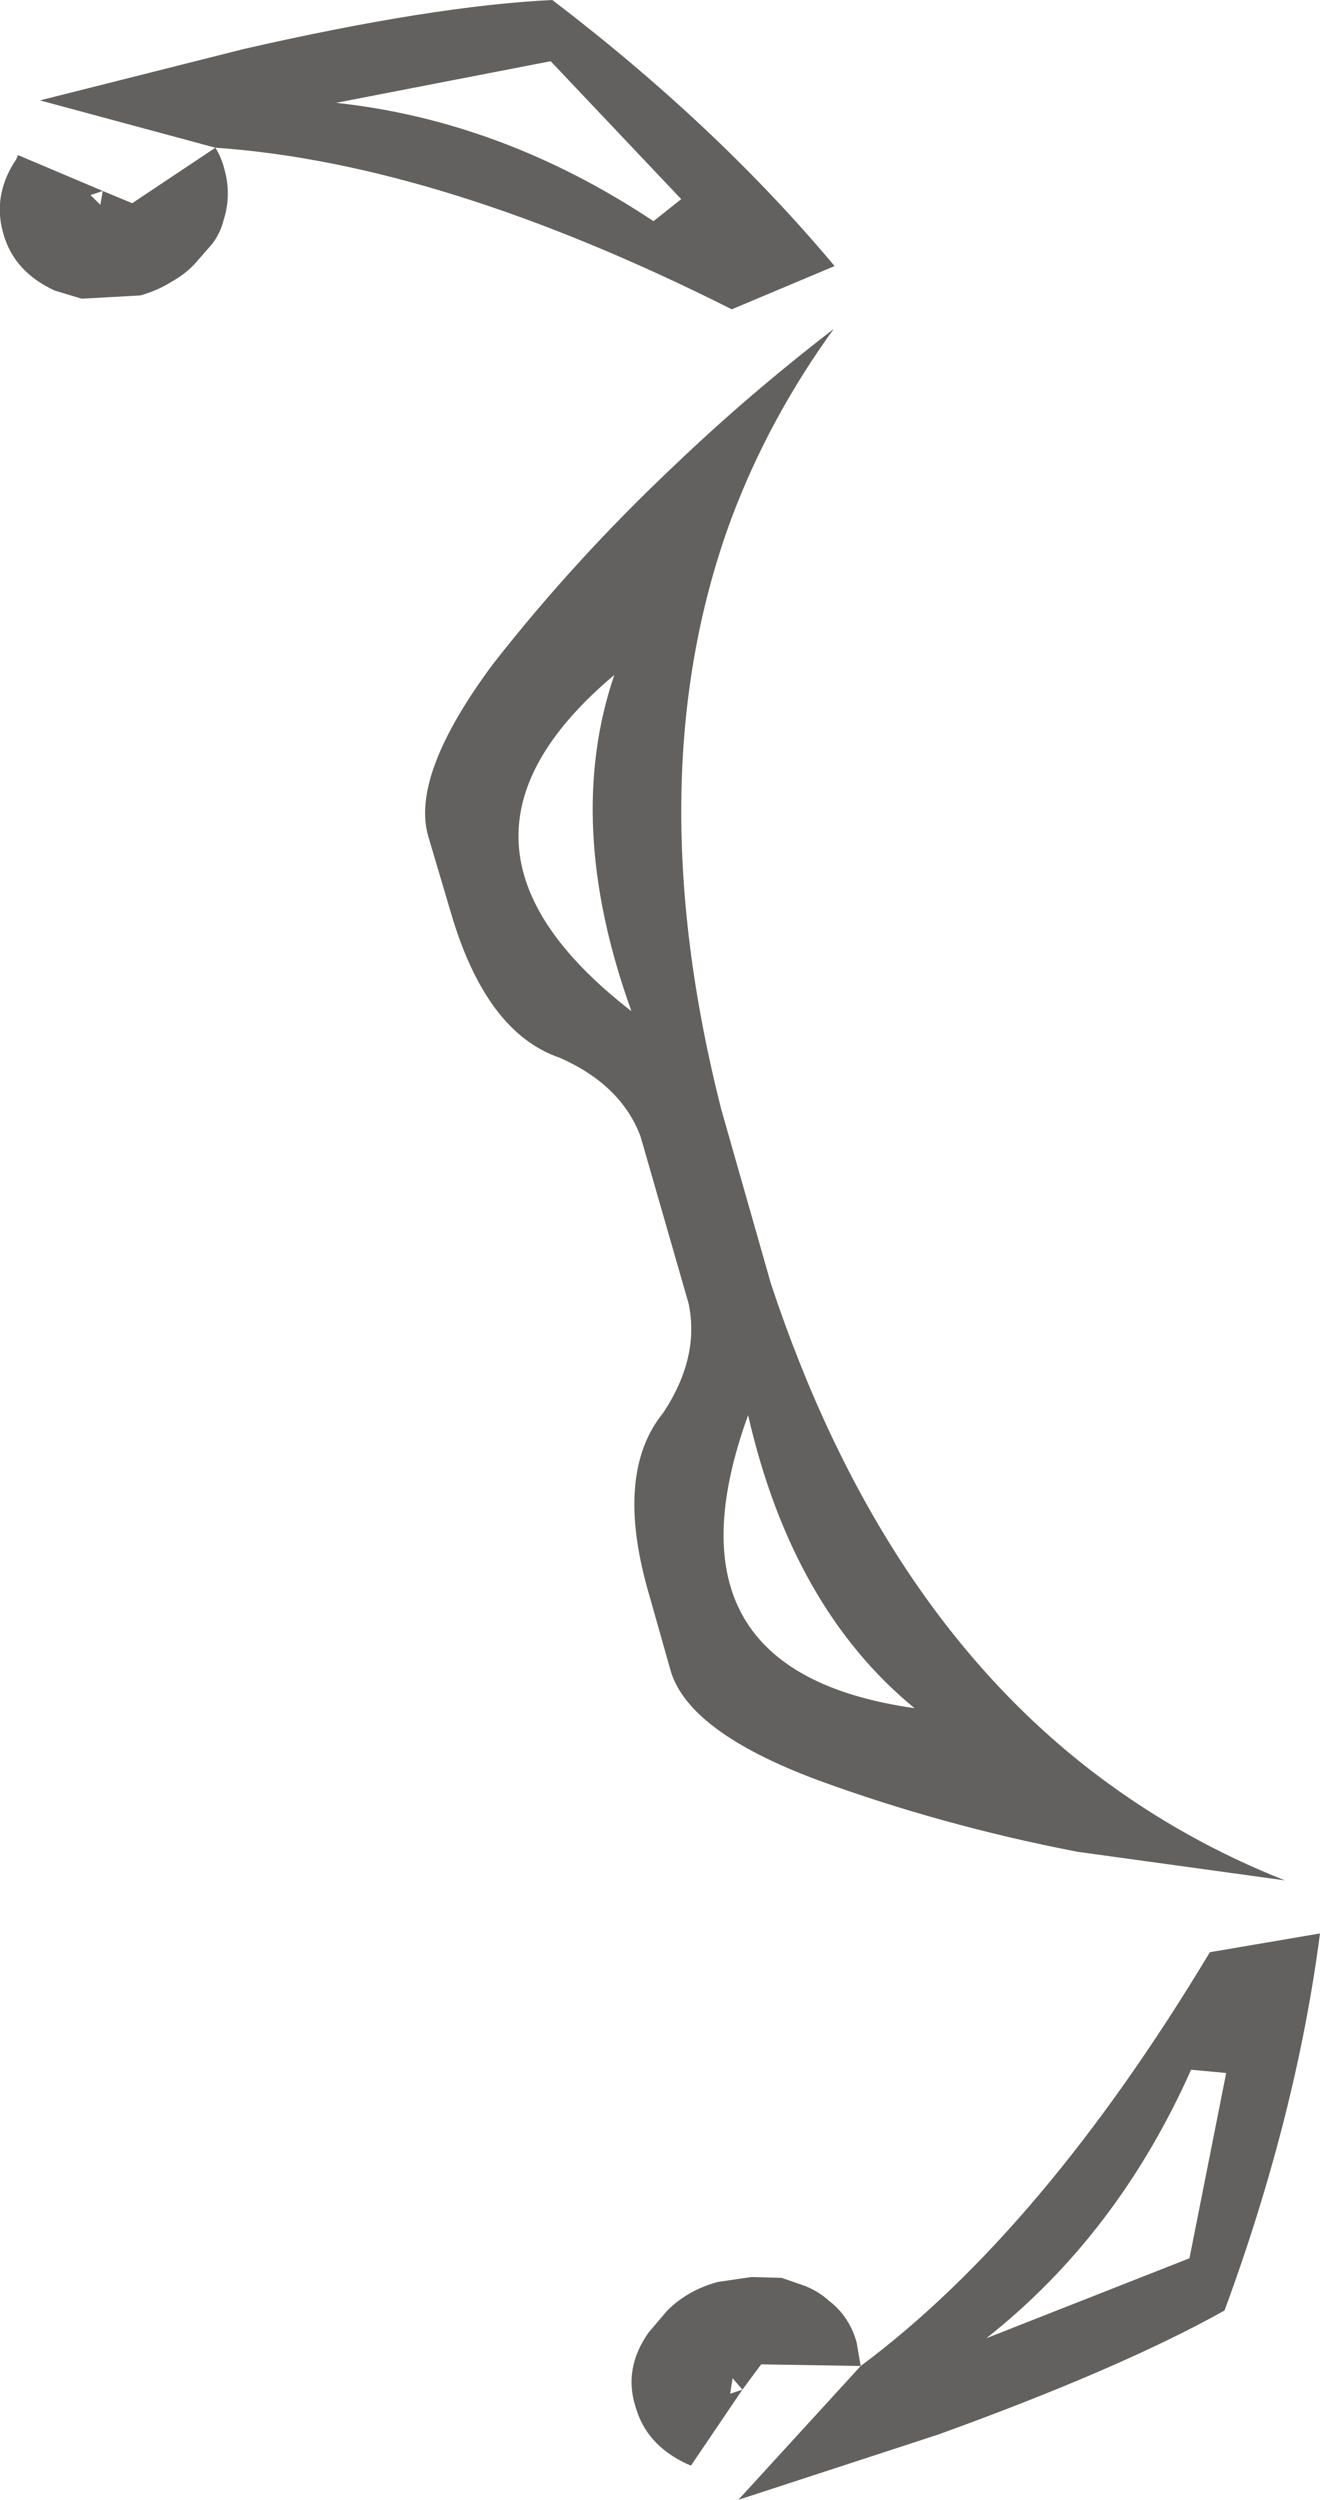 <?xml version="1.0" encoding="UTF-8" standalone="no"?>
<svg xmlns:xlink="http://www.w3.org/1999/xlink" height="153.15px" width="80.9px" xmlns="http://www.w3.org/2000/svg">
  <g transform="matrix(1.0, 0.0, 0.0, 1.0, 40.45, 76.55)">
    <path d="M-27.25 -67.5 L-38.0 -70.4 -25.5 -73.55 Q-13.9 -76.2 -6.6 -76.55 3.5 -68.85 10.7 -60.25 L4.4 -57.6 Q-13.4 -66.55 -27.25 -67.5 -26.9 -66.95 -26.7 -66.2 -26.25 -64.6 -26.75 -63.05 -26.95 -62.25 -27.45 -61.6 L-28.5 -60.4 Q-29.1 -59.75 -30.0 -59.25 -30.8 -58.75 -31.85 -58.45 L-35.45 -58.25 -37.1 -58.75 Q-39.6 -59.9 -40.25 -62.25 L-40.35 -62.65 Q-40.8 -64.8 -39.45 -66.8 L-39.35 -67.05 -34.15 -64.85 -32.35 -64.1 -27.25 -67.5 M-34.15 -64.85 L-34.9 -64.6 -34.3 -64.0 -34.15 -64.85 M0.9 -48.05 Q5.45 -52.4 10.65 -56.4 6.7 -50.95 4.4 -44.85 -1.45 -29.1 3.75 -8.6 L6.8 2.1 Q13.45 22.15 26.85 32.25 32.1 36.2 38.3 38.65 L25.6 36.9 Q17.3 35.3 9.65 32.5 1.75 29.55 0.65 25.8 L-0.65 21.2 Q-2.85 13.75 0.2 10.0 2.45 6.6 1.75 3.3 L-1.2 -6.95 Q-2.4 -10.1 -6.15 -11.75 -10.7 -13.3 -12.85 -20.75 L-14.2 -25.3 Q-15.3 -29.05 -10.25 -35.85 -5.25 -42.25 0.9 -48.05 M1.3 -64.35 L-6.7 -72.8 -19.85 -70.25 Q-9.65 -69.15 -0.4 -63.0 L1.3 -64.35 M12.3 68.4 L6.2 68.3 5.05 69.85 4.45 69.15 4.3 70.1 5.05 69.85 1.9 74.5 1.65 74.4 Q-0.6 73.35 -1.35 71.35 L-1.5 70.9 Q-2.25 68.55 -0.7 66.35 L0.45 65.0 Q1.7 63.75 3.55 63.25 L5.6 62.95 7.45 63.0 8.9 63.5 Q9.75 63.85 10.35 64.4 11.6 65.35 12.05 66.95 L12.3 68.4 Q23.45 60.1 33.7 43.05 L40.45 41.9 Q39.0 53.05 34.6 65.0 28.25 68.55 17.05 72.6 L4.8 76.6 12.3 68.4 M-1.75 -14.6 Q-5.9 -26.1 -2.8 -35.2 -15.05 -24.9 -1.75 -14.6 M34.7 50.45 L32.55 50.25 Q28.05 60.35 20.0 66.7 L32.45 61.8 34.7 50.45 M15.6 28.1 Q8.1 21.95 5.4 10.15 -0.3 25.85 15.6 28.1" fill="#62615f" fill-rule="evenodd" stroke="none"/>
  </g>
</svg>

